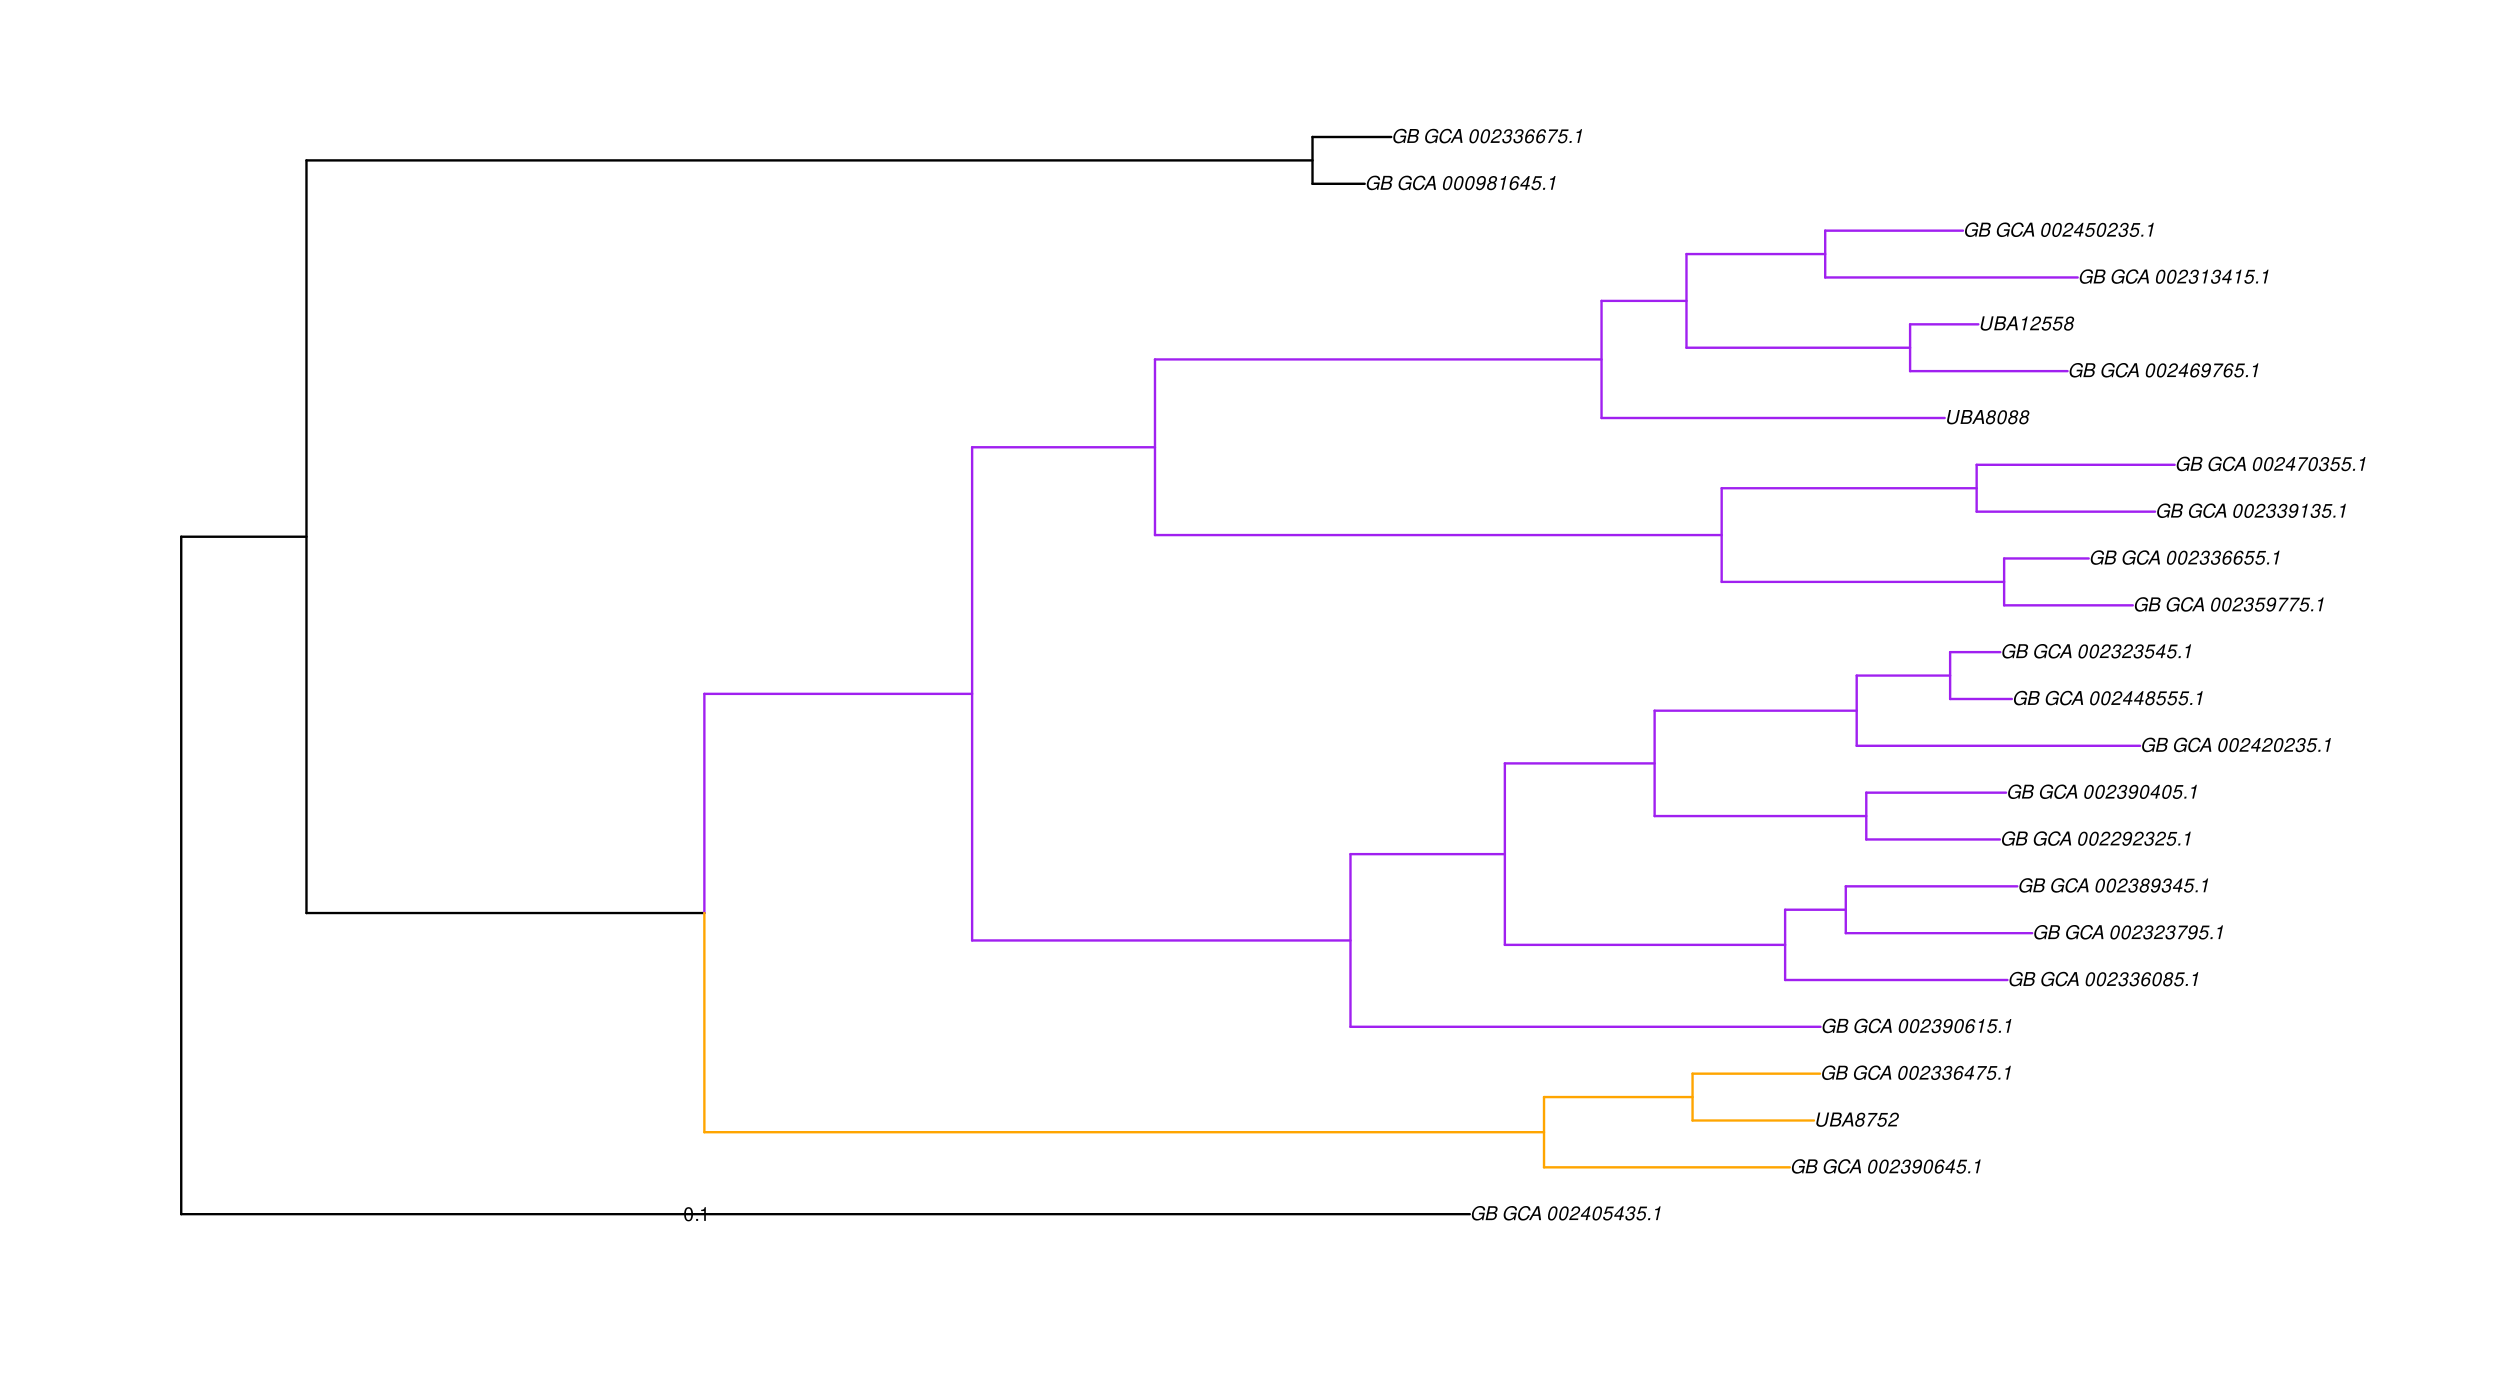 <?xml version="1.0" encoding="UTF-8"?>
<svg xmlns="http://www.w3.org/2000/svg" xmlns:xlink="http://www.w3.org/1999/xlink" width="1572pt" height="864pt" viewBox="0 0 1572 864" version="1.1">
<defs>
<g>
<symbol overflow="visible" id="glyph0-0">
<path style="stroke:none;" d=""/>
</symbol>
<symbol overflow="visible" id="glyph0-1">
<path style="stroke:none;" d="M 9.516 -4.625 L 5.875 -4.625 L 5.656 -3.641 L 8.312 -3.641 L 8.25 -3.328 C 8.062 -2.531 7.719 -1.984 7.109 -1.469 C 6.453 -0.953 5.766 -0.703 4.938 -0.703 C 4.047 -0.703 3.281 -1.031 2.906 -1.578 C 2.609 -2 2.453 -2.641 2.453 -3.328 C 2.453 -4.375 2.875 -5.609 3.516 -6.453 C 4.25 -7.406 5.281 -7.922 6.438 -7.922 C 7.172 -7.922 7.781 -7.703 8.172 -7.297 C 8.484 -6.969 8.609 -6.641 8.609 -6.094 L 9.703 -6.094 L 9.703 -6.297 C 9.703 -7.891 8.547 -8.891 6.656 -8.891 C 5.266 -8.891 4.094 -8.406 3.156 -7.469 C 2 -6.328 1.312 -4.688 1.312 -3.125 C 1.312 -2 1.719 -0.969 2.391 -0.422 C 2.922 0.031 3.719 0.281 4.531 0.281 C 5.312 0.281 6.141 0.062 6.797 -0.312 C 7.078 -0.484 7.312 -0.641 7.766 -1.031 L 7.812 0.047 L 8.516 0.047 Z M 9.516 -4.625 "/>
</symbol>
<symbol overflow="visible" id="glyph0-2">
<path style="stroke:none;" d="M 0.953 0 L 4.906 0 C 5.891 0 6.656 -0.344 7.281 -1.047 C 7.797 -1.625 8.062 -2.312 8.062 -3.094 C 8.062 -3.828 7.734 -4.25 6.906 -4.609 C 7.953 -5.078 8.531 -5.938 8.531 -7.016 C 8.531 -7.469 8.406 -7.812 8.094 -8.141 C 7.688 -8.562 7.188 -8.75 6.359 -8.75 L 2.812 -8.75 Z M 3.125 -4.984 L 3.734 -7.766 L 5.891 -7.766 C 6.922 -7.766 7.375 -7.438 7.375 -6.734 C 7.375 -6.281 7.219 -5.859 6.922 -5.531 C 6.562 -5.141 6.094 -4.984 5.297 -4.984 Z M 2.281 -0.984 L 2.922 -4 L 5.641 -4 C 6.469 -4 6.906 -3.625 6.906 -2.906 C 6.906 -2.438 6.781 -2.031 6.5 -1.672 C 6.125 -1.188 5.672 -0.984 5 -0.984 Z M 2.281 -0.984 "/>
</symbol>
<symbol overflow="visible" id="glyph0-3">
<path style="stroke:none;" d=""/>
</symbol>
<symbol overflow="visible" id="glyph0-4">
<path style="stroke:none;" d="M 9.234 -6.031 C 9.203 -6.75 9.078 -7.203 8.859 -7.609 C 8.359 -8.453 7.531 -8.891 6.391 -8.891 C 4.984 -8.891 3.812 -8.328 2.875 -7.203 C 1.938 -6.062 1.344 -4.422 1.344 -2.906 C 1.344 -2.062 1.578 -1.312 2.031 -0.75 C 2.578 -0.047 3.344 0.281 4.406 0.281 C 5.672 0.281 6.781 -0.188 7.562 -1.047 C 8.031 -1.562 8.406 -2.219 8.812 -3.188 L 7.641 -3.188 C 7.344 -2.516 7.156 -2.141 6.938 -1.844 C 6.438 -1.141 5.516 -0.703 4.578 -0.703 C 3.328 -0.703 2.5 -1.672 2.5 -3.125 C 2.5 -4.219 2.859 -5.406 3.469 -6.328 C 4.203 -7.406 5.078 -7.922 6.188 -7.922 C 7.391 -7.922 7.984 -7.328 8.094 -6.031 Z M 9.234 -6.031 "/>
</symbol>
<symbol overflow="visible" id="glyph0-5">
<path style="stroke:none;" d="M 6.281 -2.625 L 6.609 0 L 7.844 0 L 6.625 -8.75 L 5.188 -8.75 L 0.203 0 L 1.391 0 L 2.875 -2.625 Z M 6.172 -3.562 L 3.391 -3.562 L 5.688 -7.562 Z M 6.172 -3.562 "/>
</symbol>
<symbol overflow="visible" id="glyph0-6">
<path style="stroke:none;" d="M 5.047 -8.672 C 4.062 -8.672 3.234 -8.188 2.562 -7.188 C 1.781 -6.062 1.188 -3.828 1.188 -2.078 C 1.188 -1.328 1.406 -0.688 1.781 -0.312 C 2.141 0.047 2.734 0.281 3.312 0.281 C 4.344 0.281 5.141 -0.188 5.828 -1.219 C 6.609 -2.359 7.203 -4.562 7.203 -6.312 C 7.203 -7.797 6.391 -8.672 5.047 -8.672 Z M 4.906 -7.75 C 5.688 -7.75 6.141 -7.172 6.141 -6.188 C 6.141 -5.047 5.734 -3.156 5.281 -2.172 C 4.781 -1.109 4.219 -0.641 3.438 -0.641 C 2.703 -0.641 2.25 -1.234 2.25 -2.203 C 2.25 -3.344 2.641 -5.219 3.109 -6.234 C 3.578 -7.266 4.156 -7.75 4.906 -7.75 Z M 4.906 -7.75 "/>
</symbol>
<symbol overflow="visible" id="glyph0-7">
<path style="stroke:none;" d="M 6.281 -1.047 L 1.766 -1.047 C 1.969 -1.641 2.641 -2.266 3.734 -2.812 L 5.078 -3.531 C 6.688 -4.359 7.469 -5.359 7.469 -6.594 C 7.469 -7.125 7.281 -7.625 6.953 -7.984 C 6.562 -8.453 5.984 -8.672 5.172 -8.672 C 3.328 -8.672 2.266 -7.734 1.781 -5.672 L 2.844 -5.672 C 2.984 -6.219 3.125 -6.594 3.344 -6.906 C 3.719 -7.438 4.328 -7.75 5.031 -7.75 C 5.875 -7.75 6.406 -7.234 6.406 -6.438 C 6.406 -5.656 5.828 -4.906 4.828 -4.391 L 3.578 -3.75 C 1.484 -2.609 0.953 -1.984 0.406 -0.016 L 6.062 -0.016 Z M 6.281 -1.047 "/>
</symbol>
<symbol overflow="visible" id="glyph0-8">
<path style="stroke:none;" d="M 4.359 -2.094 L 3.906 0 L 4.969 0 L 5.406 -2.094 L 6.688 -2.094 L 6.891 -3.031 L 5.609 -3.031 L 6.812 -8.672 L 6.031 -8.672 L 1.016 -3.203 L 0.766 -2.094 Z M 4.562 -3.031 L 1.906 -3.031 L 5.359 -6.844 Z M 4.562 -3.031 "/>
</symbol>
<symbol overflow="visible" id="glyph0-9">
<path style="stroke:none;" d="M 7.547 -8.516 L 3.109 -8.516 L 1.484 -3.875 L 2.453 -3.875 C 3.188 -4.531 3.531 -4.688 4.234 -4.688 C 5.203 -4.688 5.75 -4.156 5.75 -3.234 C 5.75 -1.734 4.766 -0.641 3.391 -0.641 C 2.438 -0.641 1.938 -1.125 1.891 -2.094 L 0.844 -2.094 L 0.844 -1.828 C 0.844 -1.109 1.016 -0.656 1.422 -0.312 C 1.891 0.078 2.5 0.281 3.25 0.281 C 4.375 0.281 5.266 -0.188 5.969 -1.109 C 6.5 -1.797 6.797 -2.672 6.797 -3.547 C 6.797 -4.797 5.922 -5.609 4.578 -5.609 C 4 -5.609 3.484 -5.453 2.891 -5.094 L 3.734 -7.469 L 7.328 -7.469 Z M 7.547 -8.516 "/>
</symbol>
<symbol overflow="visible" id="glyph0-10">
<path style="stroke:none;" d="M 3.5 -3.984 C 3.75 -4.016 3.875 -4.016 4.047 -4.016 C 5.047 -4.016 5.609 -3.594 5.609 -2.891 C 5.609 -1.578 4.688 -0.641 3.344 -0.641 C 2.453 -0.641 1.922 -1.125 1.922 -1.891 C 1.922 -2.062 1.938 -2.203 1.984 -2.516 L 0.922 -2.516 C 0.875 -2.141 0.859 -1.969 0.859 -1.766 C 0.859 -0.438 1.688 0.281 3.172 0.281 C 4.25 0.281 5.156 -0.094 5.781 -0.781 C 6.328 -1.375 6.672 -2.25 6.672 -3.047 C 6.672 -3.75 6.422 -4.141 5.75 -4.484 C 6.766 -5.078 7.219 -5.812 7.219 -6.891 C 7.219 -7.984 6.375 -8.672 5.047 -8.672 C 4.062 -8.672 3.203 -8.312 2.609 -7.641 C 2.266 -7.234 2.047 -6.766 1.812 -5.875 L 2.875 -5.875 C 3 -6.438 3.109 -6.719 3.281 -6.969 C 3.656 -7.469 4.219 -7.75 4.891 -7.75 C 5.688 -7.75 6.172 -7.359 6.172 -6.703 C 6.172 -6.219 6.016 -5.75 5.766 -5.453 C 5.422 -5.078 4.797 -4.891 3.906 -4.891 L 3.703 -4.891 Z M 3.5 -3.984 "/>
</symbol>
<symbol overflow="visible" id="glyph0-11">
<path style="stroke:none;" d="M 2.562 -1.234 L 1.312 -1.234 L 1.047 0 L 2.297 0 Z M 2.562 -1.234 "/>
</symbol>
<symbol overflow="visible" id="glyph0-12">
<path style="stroke:none;" d="M 4.438 -6.234 L 3.109 0 L 4.156 0 L 6.016 -8.672 L 5.312 -8.672 C 4.688 -7.375 4.422 -7.219 2.688 -6.984 L 2.531 -6.234 Z M 4.438 -6.234 "/>
</symbol>
<symbol overflow="visible" id="glyph0-13">
<path style="stroke:none;" d="M 1.016 -1.984 C 1.016 -1.844 1.016 -1.719 1.016 -1.641 C 1.016 -0.484 1.844 0.281 3.094 0.281 C 3.844 0.281 4.531 0.016 5.141 -0.531 C 5.922 -1.203 6.375 -1.984 6.703 -3.266 C 7.016 -4.406 7.219 -5.719 7.219 -6.438 C 7.219 -7.016 7.016 -7.594 6.641 -7.984 C 6.25 -8.438 5.641 -8.672 4.891 -8.672 C 3.016 -8.672 1.547 -7.109 1.547 -5.109 C 1.547 -3.859 2.375 -3.047 3.656 -3.047 C 4.188 -3.047 4.75 -3.203 5.141 -3.469 C 5.297 -3.578 5.453 -3.703 5.797 -4.016 C 5.312 -1.781 4.453 -0.641 3.25 -0.641 C 2.531 -0.641 2.062 -1.125 2.062 -1.859 L 2.062 -1.984 Z M 4.734 -7.75 C 5.562 -7.75 6.172 -7.141 6.172 -6.344 C 6.172 -5.031 5.188 -3.969 3.953 -3.969 C 3.109 -3.969 2.609 -4.484 2.609 -5.359 C 2.609 -6.672 3.578 -7.75 4.734 -7.75 Z M 4.734 -7.75 "/>
</symbol>
<symbol overflow="visible" id="glyph0-14">
<path style="stroke:none;" d="M 7.359 -6.422 L 7.375 -6.75 C 7.375 -7.938 6.547 -8.672 5.266 -8.672 C 4.125 -8.672 3.172 -8.062 2.406 -6.859 C 1.703 -5.734 1.125 -3.547 1.125 -2.031 C 1.125 -0.609 2.016 0.281 3.438 0.281 C 4.453 0.281 5.328 -0.188 6 -1.062 C 6.484 -1.703 6.797 -2.578 6.797 -3.328 C 6.797 -4.578 5.969 -5.406 4.688 -5.406 C 3.891 -5.406 3.203 -5.078 2.516 -4.359 C 2.891 -6.453 3.875 -7.75 5.094 -7.75 C 5.641 -7.75 6.078 -7.469 6.203 -7.016 C 6.25 -6.859 6.281 -6.703 6.297 -6.422 Z M 4.391 -4.469 C 5.203 -4.469 5.75 -3.938 5.75 -3.141 C 5.75 -1.766 4.781 -0.641 3.594 -0.641 C 2.766 -0.641 2.188 -1.25 2.188 -2.109 C 2.188 -3.438 3.156 -4.469 4.391 -4.469 Z M 4.391 -4.469 "/>
</symbol>
<symbol overflow="visible" id="glyph0-15">
<path style="stroke:none;" d="M 8.469 -8.75 L 7.156 -2.609 C 6.906 -1.422 5.938 -0.703 4.578 -0.703 C 3.406 -0.703 2.641 -1.25 2.641 -2.078 C 2.641 -2.25 2.656 -2.422 2.703 -2.609 L 4.016 -8.75 L 2.875 -8.75 L 1.656 -3.016 C 1.578 -2.594 1.484 -2.047 1.484 -1.859 C 1.484 -1.375 1.766 -0.766 2.141 -0.422 C 2.641 0.031 3.438 0.281 4.359 0.281 C 6.375 0.281 7.922 -0.859 8.297 -2.609 L 9.594 -8.75 Z M 8.469 -8.75 "/>
</symbol>
<symbol overflow="visible" id="glyph0-16">
<path style="stroke:none;" d="M 5.719 -4.562 C 6.094 -4.766 6.281 -4.891 6.516 -5.094 C 6.984 -5.516 7.281 -6.203 7.281 -6.875 C 7.281 -7.938 6.406 -8.672 5.125 -8.672 C 3.375 -8.672 2.047 -7.469 2.047 -5.859 C 2.047 -5.297 2.25 -4.938 2.828 -4.578 C 1.562 -3.984 0.906 -3.031 0.906 -1.766 C 0.906 -0.516 1.859 0.281 3.375 0.281 C 4.375 0.281 5.234 -0.109 5.922 -0.891 C 6.438 -1.484 6.734 -2.234 6.734 -2.922 C 6.734 -3.641 6.391 -4.219 5.719 -4.562 Z M 4.938 -7.75 C 5.75 -7.75 6.234 -7.359 6.234 -6.703 C 6.234 -6.328 6.078 -5.906 5.828 -5.609 C 5.484 -5.188 5.016 -4.984 4.375 -4.984 C 3.578 -4.984 3.109 -5.359 3.109 -5.984 C 3.109 -7.031 3.859 -7.75 4.938 -7.75 Z M 4.156 -4.094 C 5.094 -4.094 5.672 -3.578 5.672 -2.766 C 5.672 -1.578 4.703 -0.641 3.453 -0.641 C 2.562 -0.641 1.953 -1.156 1.953 -1.938 C 1.953 -3.125 2.922 -4.094 4.156 -4.094 Z M 4.156 -4.094 "/>
</symbol>
<symbol overflow="visible" id="glyph0-17">
<path style="stroke:none;" d="M 8.047 -8.516 L 2.359 -8.516 L 2.125 -7.469 L 6.719 -7.469 C 4.016 -4.422 2.719 -2.531 1.641 0 L 2.812 0 C 3.641 -2.297 5.797 -5.516 7.844 -7.531 Z M 8.047 -8.516 "/>
</symbol>
<symbol overflow="visible" id="glyph1-0">
<path style="stroke:none;" d=""/>
</symbol>
<symbol overflow="visible" id="glyph1-1">
<path style="stroke:none;" d="M 3.297 -8.672 C 2.516 -8.672 1.781 -8.312 1.344 -7.734 C 0.797 -6.953 0.516 -5.812 0.516 -4.203 C 0.516 -1.266 1.469 0.281 3.297 0.281 C 5.094 0.281 6.078 -1.266 6.078 -4.125 C 6.078 -5.812 5.812 -6.938 5.25 -7.734 C 4.812 -8.328 4.109 -8.672 3.297 -8.672 Z M 3.297 -7.734 C 4.438 -7.734 5 -6.578 5 -4.219 C 5 -1.75 4.453 -0.594 3.281 -0.594 C 2.156 -0.594 1.594 -1.797 1.594 -4.188 C 1.594 -6.578 2.156 -7.734 3.297 -7.734 Z M 3.297 -7.734 "/>
</symbol>
<symbol overflow="visible" id="glyph1-2">
<path style="stroke:none;" d="M 2.297 -1.25 L 1.047 -1.25 L 1.047 0 L 2.297 0 Z M 2.297 -1.25 "/>
</symbol>
<symbol overflow="visible" id="glyph1-3">
<path style="stroke:none;" d="M 3.109 -6.188 L 3.109 0 L 4.156 0 L 4.156 -8.672 L 3.469 -8.672 C 3.094 -7.344 2.859 -7.156 1.219 -6.953 L 1.219 -6.188 Z M 3.109 -6.188 "/>
</symbol>
</g>
</defs>
<g id="surface1627">
<rect x="0" y="0" width="1572" height="864" style="fill:rgb(100%,100%,100%);fill-opacity:1;stroke:none;"/>
<path style="fill:none;stroke-width:1.5;stroke-linecap:round;stroke-linejoin:round;stroke:rgb(0%,0%,0%);stroke-opacity:1;stroke-miterlimit:10;" d="M 113.957 763.465 L 924.184 763.465 "/>
<path style="fill:none;stroke-width:1.5;stroke-linecap:round;stroke-linejoin:round;stroke:rgb(0%,0%,0%);stroke-opacity:1;stroke-miterlimit:10;" d="M 113.957 337.488 L 192.715 337.488 "/>
<path style="fill:none;stroke-width:1.5;stroke-linecap:round;stroke-linejoin:round;stroke:rgb(0%,0%,0%);stroke-opacity:1;stroke-miterlimit:10;" d="M 192.715 574.117 L 442.91 574.117 "/>
<path style="fill:none;stroke-width:1.5;stroke-linecap:round;stroke-linejoin:round;stroke:rgb(100%,64.706%,0%);stroke-opacity:1;stroke-miterlimit:10;" d="M 442.91 711.93 L 970.883 711.93 "/>
<path style="fill:none;stroke-width:1.5;stroke-linecap:round;stroke-linejoin:round;stroke:rgb(100%,64.706%,0%);stroke-opacity:1;stroke-miterlimit:10;" d="M 970.883 734.016 L 1125.414 734.016 "/>
<path style="fill:none;stroke-width:1.5;stroke-linecap:round;stroke-linejoin:round;stroke:rgb(100%,64.706%,0%);stroke-opacity:1;stroke-miterlimit:10;" d="M 970.883 689.844 L 1064.277 689.844 "/>
<path style="fill:none;stroke-width:1.5;stroke-linecap:round;stroke-linejoin:round;stroke:rgb(100%,64.706%,0%);stroke-opacity:1;stroke-miterlimit:10;" d="M 1064.277 704.566 L 1140.598 704.566 "/>
<path style="fill:none;stroke-width:1.5;stroke-linecap:round;stroke-linejoin:round;stroke:rgb(100%,64.706%,0%);stroke-opacity:1;stroke-miterlimit:10;" d="M 1064.277 675.117 L 1144.414 675.117 "/>
<path style="fill:none;stroke-width:1.5;stroke-linecap:round;stroke-linejoin:round;stroke:rgb(62.745%,12.549%,94.118%);stroke-opacity:1;stroke-miterlimit:10;" d="M 442.91 436.305 L 611.273 436.305 "/>
<path style="fill:none;stroke-width:1.5;stroke-linecap:round;stroke-linejoin:round;stroke:rgb(62.745%,12.549%,94.118%);stroke-opacity:1;stroke-miterlimit:10;" d="M 611.273 591.371 L 849.188 591.371 "/>
<path style="fill:none;stroke-width:1.5;stroke-linecap:round;stroke-linejoin:round;stroke:rgb(62.745%,12.549%,94.118%);stroke-opacity:1;stroke-miterlimit:10;" d="M 849.188 645.668 L 1144.73 645.668 "/>
<path style="fill:none;stroke-width:1.5;stroke-linecap:round;stroke-linejoin:round;stroke:rgb(62.745%,12.549%,94.118%);stroke-opacity:1;stroke-miterlimit:10;" d="M 849.188 537.074 L 946.254 537.074 "/>
<path style="fill:none;stroke-width:1.5;stroke-linecap:round;stroke-linejoin:round;stroke:rgb(62.745%,12.549%,94.118%);stroke-opacity:1;stroke-miterlimit:10;" d="M 946.254 594.133 L 1122.484 594.133 "/>
<path style="fill:none;stroke-width:1.5;stroke-linecap:round;stroke-linejoin:round;stroke:rgb(62.745%,12.549%,94.118%);stroke-opacity:1;stroke-miterlimit:10;" d="M 1122.484 616.219 L 1262.266 616.219 "/>
<path style="fill:none;stroke-width:1.5;stroke-linecap:round;stroke-linejoin:round;stroke:rgb(62.745%,12.549%,94.118%);stroke-opacity:1;stroke-miterlimit:10;" d="M 1122.484 572.047 L 1160.633 572.047 "/>
<path style="fill:none;stroke-width:1.5;stroke-linecap:round;stroke-linejoin:round;stroke:rgb(62.745%,12.549%,94.118%);stroke-opacity:1;stroke-miterlimit:10;" d="M 1160.633 586.77 L 1277.82 586.77 "/>
<path style="fill:none;stroke-width:1.5;stroke-linecap:round;stroke-linejoin:round;stroke:rgb(62.745%,12.549%,94.118%);stroke-opacity:1;stroke-miterlimit:10;" d="M 1160.633 557.32 L 1268.465 557.32 "/>
<path style="fill:none;stroke-width:1.5;stroke-linecap:round;stroke-linejoin:round;stroke:rgb(62.745%,12.549%,94.118%);stroke-opacity:1;stroke-miterlimit:10;" d="M 946.254 480.016 L 1040.426 480.016 "/>
<path style="fill:none;stroke-width:1.5;stroke-linecap:round;stroke-linejoin:round;stroke:rgb(62.745%,12.549%,94.118%);stroke-opacity:1;stroke-miterlimit:10;" d="M 1040.426 513.148 L 1173.52 513.148 "/>
<path style="fill:none;stroke-width:1.5;stroke-linecap:round;stroke-linejoin:round;stroke:rgb(62.745%,12.549%,94.118%);stroke-opacity:1;stroke-miterlimit:10;" d="M 1173.52 527.871 L 1257.527 527.871 "/>
<path style="fill:none;stroke-width:1.5;stroke-linecap:round;stroke-linejoin:round;stroke:rgb(62.745%,12.549%,94.118%);stroke-opacity:1;stroke-miterlimit:10;" d="M 1173.52 498.422 L 1261.375 498.422 "/>
<path style="fill:none;stroke-width:1.5;stroke-linecap:round;stroke-linejoin:round;stroke:rgb(62.745%,12.549%,94.118%);stroke-opacity:1;stroke-miterlimit:10;" d="M 1040.426 446.887 L 1167.492 446.887 "/>
<path style="fill:none;stroke-width:1.5;stroke-linecap:round;stroke-linejoin:round;stroke:rgb(62.745%,12.549%,94.118%);stroke-opacity:1;stroke-miterlimit:10;" d="M 1167.492 468.973 L 1345.645 468.973 "/>
<path style="fill:none;stroke-width:1.5;stroke-linecap:round;stroke-linejoin:round;stroke:rgb(62.745%,12.549%,94.118%);stroke-opacity:1;stroke-miterlimit:10;" d="M 1167.492 424.801 L 1226.242 424.801 "/>
<path style="fill:none;stroke-width:1.5;stroke-linecap:round;stroke-linejoin:round;stroke:rgb(62.745%,12.549%,94.118%);stroke-opacity:1;stroke-miterlimit:10;" d="M 1226.242 439.523 L 1265.047 439.523 "/>
<path style="fill:none;stroke-width:1.5;stroke-linecap:round;stroke-linejoin:round;stroke:rgb(62.745%,12.549%,94.118%);stroke-opacity:1;stroke-miterlimit:10;" d="M 1226.242 410.074 L 1257.758 410.074 "/>
<path style="fill:none;stroke-width:1.5;stroke-linecap:round;stroke-linejoin:round;stroke:rgb(62.745%,12.549%,94.118%);stroke-opacity:1;stroke-miterlimit:10;" d="M 611.273 281.234 L 726.254 281.234 "/>
<path style="fill:none;stroke-width:1.5;stroke-linecap:round;stroke-linejoin:round;stroke:rgb(62.745%,12.549%,94.118%);stroke-opacity:1;stroke-miterlimit:10;" d="M 726.254 336.453 L 1082.59 336.453 "/>
<path style="fill:none;stroke-width:1.5;stroke-linecap:round;stroke-linejoin:round;stroke:rgb(62.745%,12.549%,94.118%);stroke-opacity:1;stroke-miterlimit:10;" d="M 1082.59 365.902 L 1260.199 365.902 "/>
<path style="fill:none;stroke-width:1.5;stroke-linecap:round;stroke-linejoin:round;stroke:rgb(62.745%,12.549%,94.118%);stroke-opacity:1;stroke-miterlimit:10;" d="M 1260.199 380.625 L 1341.082 380.625 "/>
<path style="fill:none;stroke-width:1.5;stroke-linecap:round;stroke-linejoin:round;stroke:rgb(62.745%,12.549%,94.118%);stroke-opacity:1;stroke-miterlimit:10;" d="M 1260.199 351.176 L 1313.355 351.176 "/>
<path style="fill:none;stroke-width:1.5;stroke-linecap:round;stroke-linejoin:round;stroke:rgb(62.745%,12.549%,94.118%);stroke-opacity:1;stroke-miterlimit:10;" d="M 1082.59 307.004 L 1242.918 307.004 "/>
<path style="fill:none;stroke-width:1.5;stroke-linecap:round;stroke-linejoin:round;stroke:rgb(62.745%,12.549%,94.118%);stroke-opacity:1;stroke-miterlimit:10;" d="M 1242.918 321.727 L 1355.086 321.727 "/>
<path style="fill:none;stroke-width:1.5;stroke-linecap:round;stroke-linejoin:round;stroke:rgb(62.745%,12.549%,94.118%);stroke-opacity:1;stroke-miterlimit:10;" d="M 1242.918 292.277 L 1367.398 292.277 "/>
<path style="fill:none;stroke-width:1.5;stroke-linecap:round;stroke-linejoin:round;stroke:rgb(62.745%,12.549%,94.118%);stroke-opacity:1;stroke-miterlimit:10;" d="M 726.254 226.016 L 1007.047 226.016 "/>
<path style="fill:none;stroke-width:1.5;stroke-linecap:round;stroke-linejoin:round;stroke:rgb(62.745%,12.549%,94.118%);stroke-opacity:1;stroke-miterlimit:10;" d="M 1007.047 262.828 L 1222.801 262.828 "/>
<path style="fill:none;stroke-width:1.5;stroke-linecap:round;stroke-linejoin:round;stroke:rgb(62.745%,12.549%,94.118%);stroke-opacity:1;stroke-miterlimit:10;" d="M 1007.047 189.207 L 1060.461 189.207 "/>
<path style="fill:none;stroke-width:1.5;stroke-linecap:round;stroke-linejoin:round;stroke:rgb(62.745%,12.549%,94.118%);stroke-opacity:1;stroke-miterlimit:10;" d="M 1060.461 218.656 L 1201.07 218.656 "/>
<path style="fill:none;stroke-width:1.5;stroke-linecap:round;stroke-linejoin:round;stroke:rgb(62.745%,12.549%,94.118%);stroke-opacity:1;stroke-miterlimit:10;" d="M 1201.07 233.379 L 1300.066 233.379 "/>
<path style="fill:none;stroke-width:1.5;stroke-linecap:round;stroke-linejoin:round;stroke:rgb(62.745%,12.549%,94.118%);stroke-opacity:1;stroke-miterlimit:10;" d="M 1201.07 203.93 L 1243.953 203.93 "/>
<path style="fill:none;stroke-width:1.5;stroke-linecap:round;stroke-linejoin:round;stroke:rgb(62.745%,12.549%,94.118%);stroke-opacity:1;stroke-miterlimit:10;" d="M 1060.461 159.758 L 1147.688 159.758 "/>
<path style="fill:none;stroke-width:1.5;stroke-linecap:round;stroke-linejoin:round;stroke:rgb(62.745%,12.549%,94.118%);stroke-opacity:1;stroke-miterlimit:10;" d="M 1147.688 174.48 L 1306.438 174.48 "/>
<path style="fill:none;stroke-width:1.5;stroke-linecap:round;stroke-linejoin:round;stroke:rgb(62.745%,12.549%,94.118%);stroke-opacity:1;stroke-miterlimit:10;" d="M 1147.688 145.031 L 1234.281 145.031 "/>
<path style="fill:none;stroke-width:1.5;stroke-linecap:round;stroke-linejoin:round;stroke:rgb(0%,0%,0%);stroke-opacity:1;stroke-miterlimit:10;" d="M 192.715 100.859 L 825.305 100.859 "/>
<path style="fill:none;stroke-width:1.5;stroke-linecap:round;stroke-linejoin:round;stroke:rgb(0%,0%,0%);stroke-opacity:1;stroke-miterlimit:10;" d="M 825.305 115.582 L 858.113 115.582 "/>
<path style="fill:none;stroke-width:1.5;stroke-linecap:round;stroke-linejoin:round;stroke:rgb(0%,0%,0%);stroke-opacity:1;stroke-miterlimit:10;" d="M 825.305 86.133 L 874.789 86.133 "/>
<path style="fill:none;stroke-width:1.5;stroke-linecap:round;stroke-linejoin:round;stroke:rgb(0%,0%,0%);stroke-opacity:1;stroke-miterlimit:10;" d="M 113.957 763.465 L 113.957 337.488 "/>
<path style="fill:none;stroke-width:1.5;stroke-linecap:round;stroke-linejoin:round;stroke:rgb(0%,0%,0%);stroke-opacity:1;stroke-miterlimit:10;" d="M 192.715 574.117 L 192.715 100.859 "/>
<path style="fill:none;stroke-width:1.5;stroke-linecap:round;stroke-linejoin:round;stroke:rgb(62.745%,12.549%,94.118%);stroke-opacity:1;stroke-miterlimit:10;" d="M 442.91 574.117 L 442.91 436.305 "/>
<path style="fill:none;stroke-width:1.5;stroke-linecap:round;stroke-linejoin:round;stroke:rgb(100%,64.706%,0%);stroke-opacity:1;stroke-miterlimit:10;" d="M 970.883 734.016 L 970.883 689.844 "/>
<path style="fill:none;stroke-width:1.5;stroke-linecap:round;stroke-linejoin:round;stroke:rgb(100%,64.706%,0%);stroke-opacity:1;stroke-miterlimit:10;" d="M 1064.277 704.566 L 1064.277 675.117 "/>
<path style="fill:none;stroke-width:1.5;stroke-linecap:round;stroke-linejoin:round;stroke:rgb(62.745%,12.549%,94.118%);stroke-opacity:1;stroke-miterlimit:10;" d="M 611.273 591.371 L 611.273 281.234 "/>
<path style="fill:none;stroke-width:1.5;stroke-linecap:round;stroke-linejoin:round;stroke:rgb(62.745%,12.549%,94.118%);stroke-opacity:1;stroke-miterlimit:10;" d="M 849.188 645.668 L 849.188 537.074 "/>
<path style="fill:none;stroke-width:1.5;stroke-linecap:round;stroke-linejoin:round;stroke:rgb(62.745%,12.549%,94.118%);stroke-opacity:1;stroke-miterlimit:10;" d="M 946.254 594.133 L 946.254 480.016 "/>
<path style="fill:none;stroke-width:1.5;stroke-linecap:round;stroke-linejoin:round;stroke:rgb(62.745%,12.549%,94.118%);stroke-opacity:1;stroke-miterlimit:10;" d="M 1122.484 616.219 L 1122.484 572.047 "/>
<path style="fill:none;stroke-width:1.5;stroke-linecap:round;stroke-linejoin:round;stroke:rgb(62.745%,12.549%,94.118%);stroke-opacity:1;stroke-miterlimit:10;" d="M 1160.633 586.77 L 1160.633 557.32 "/>
<path style="fill:none;stroke-width:1.5;stroke-linecap:round;stroke-linejoin:round;stroke:rgb(62.745%,12.549%,94.118%);stroke-opacity:1;stroke-miterlimit:10;" d="M 1040.426 513.148 L 1040.426 446.887 "/>
<path style="fill:none;stroke-width:1.5;stroke-linecap:round;stroke-linejoin:round;stroke:rgb(62.745%,12.549%,94.118%);stroke-opacity:1;stroke-miterlimit:10;" d="M 1173.52 527.871 L 1173.52 498.422 "/>
<path style="fill:none;stroke-width:1.5;stroke-linecap:round;stroke-linejoin:round;stroke:rgb(62.745%,12.549%,94.118%);stroke-opacity:1;stroke-miterlimit:10;" d="M 1167.492 468.973 L 1167.492 424.801 "/>
<path style="fill:none;stroke-width:1.5;stroke-linecap:round;stroke-linejoin:round;stroke:rgb(62.745%,12.549%,94.118%);stroke-opacity:1;stroke-miterlimit:10;" d="M 1226.242 439.523 L 1226.242 410.074 "/>
<path style="fill:none;stroke-width:1.5;stroke-linecap:round;stroke-linejoin:round;stroke:rgb(62.745%,12.549%,94.118%);stroke-opacity:1;stroke-miterlimit:10;" d="M 726.254 336.453 L 726.254 226.016 "/>
<path style="fill:none;stroke-width:1.5;stroke-linecap:round;stroke-linejoin:round;stroke:rgb(62.745%,12.549%,94.118%);stroke-opacity:1;stroke-miterlimit:10;" d="M 1082.59 365.902 L 1082.59 307.004 "/>
<path style="fill:none;stroke-width:1.5;stroke-linecap:round;stroke-linejoin:round;stroke:rgb(62.745%,12.549%,94.118%);stroke-opacity:1;stroke-miterlimit:10;" d="M 1260.199 380.625 L 1260.199 351.176 "/>
<path style="fill:none;stroke-width:1.5;stroke-linecap:round;stroke-linejoin:round;stroke:rgb(62.745%,12.549%,94.118%);stroke-opacity:1;stroke-miterlimit:10;" d="M 1242.918 321.727 L 1242.918 292.277 "/>
<path style="fill:none;stroke-width:1.5;stroke-linecap:round;stroke-linejoin:round;stroke:rgb(62.745%,12.549%,94.118%);stroke-opacity:1;stroke-miterlimit:10;" d="M 1007.047 262.828 L 1007.047 189.207 "/>
<path style="fill:none;stroke-width:1.5;stroke-linecap:round;stroke-linejoin:round;stroke:rgb(62.745%,12.549%,94.118%);stroke-opacity:1;stroke-miterlimit:10;" d="M 1060.461 218.656 L 1060.461 159.758 "/>
<path style="fill:none;stroke-width:1.5;stroke-linecap:round;stroke-linejoin:round;stroke:rgb(62.745%,12.549%,94.118%);stroke-opacity:1;stroke-miterlimit:10;" d="M 1201.07 233.379 L 1201.07 203.93 "/>
<path style="fill:none;stroke-width:1.5;stroke-linecap:round;stroke-linejoin:round;stroke:rgb(62.745%,12.549%,94.118%);stroke-opacity:1;stroke-miterlimit:10;" d="M 1147.688 174.48 L 1147.688 145.031 "/>
<path style="fill:none;stroke-width:1.5;stroke-linecap:round;stroke-linejoin:round;stroke:rgb(0%,0%,0%);stroke-opacity:1;stroke-miterlimit:10;" d="M 825.305 115.582 L 825.305 86.133 "/>
<path style="fill:none;stroke-width:1.5;stroke-linecap:round;stroke-linejoin:round;stroke:rgb(100%,64.706%,0%);stroke-opacity:1;stroke-miterlimit:10;" d="M 442.91 711.93 L 442.91 574.117 "/>
<g style="fill:rgb(0%,0%,0%);fill-opacity:1;">
  <use xlink:href="#glyph0-1" x="924.184" y="767.213"/>
  <use xlink:href="#glyph0-2" x="933.184" y="767.213"/>
  <use xlink:href="#glyph0-3" x="941.184" y="767.213"/>
  <use xlink:href="#glyph0-1" x="944.184" y="767.213"/>
  <use xlink:href="#glyph0-4" x="953.184" y="767.213"/>
  <use xlink:href="#glyph0-5" x="961.184" y="767.213"/>
  <use xlink:href="#glyph0-3" x="969.184" y="767.213"/>
  <use xlink:href="#glyph0-6" x="972.184" y="767.213"/>
  <use xlink:href="#glyph0-6" x="979.184" y="767.213"/>
  <use xlink:href="#glyph0-7" x="986.184" y="767.213"/>
  <use xlink:href="#glyph0-8" x="993.184" y="767.213"/>
  <use xlink:href="#glyph0-6" x="1000.184" y="767.213"/>
  <use xlink:href="#glyph0-9" x="1007.184" y="767.213"/>
  <use xlink:href="#glyph0-8" x="1014.184" y="767.213"/>
  <use xlink:href="#glyph0-10" x="1021.184" y="767.213"/>
  <use xlink:href="#glyph0-9" x="1028.184" y="767.213"/>
  <use xlink:href="#glyph0-11" x="1035.184" y="767.213"/>
  <use xlink:href="#glyph0-12" x="1038.184" y="767.213"/>
</g>
<g style="fill:rgb(0%,0%,0%);fill-opacity:1;">
  <use xlink:href="#glyph0-1" x="1125.414" y="737.764"/>
  <use xlink:href="#glyph0-2" x="1134.414" y="737.764"/>
  <use xlink:href="#glyph0-3" x="1142.414" y="737.764"/>
  <use xlink:href="#glyph0-1" x="1145.414" y="737.764"/>
  <use xlink:href="#glyph0-4" x="1154.414" y="737.764"/>
  <use xlink:href="#glyph0-5" x="1162.414" y="737.764"/>
  <use xlink:href="#glyph0-3" x="1170.414" y="737.764"/>
  <use xlink:href="#glyph0-6" x="1173.414" y="737.764"/>
  <use xlink:href="#glyph0-6" x="1180.414" y="737.764"/>
  <use xlink:href="#glyph0-7" x="1187.414" y="737.764"/>
  <use xlink:href="#glyph0-10" x="1194.414" y="737.764"/>
  <use xlink:href="#glyph0-13" x="1201.414" y="737.764"/>
  <use xlink:href="#glyph0-6" x="1208.414" y="737.764"/>
  <use xlink:href="#glyph0-14" x="1215.414" y="737.764"/>
  <use xlink:href="#glyph0-8" x="1222.414" y="737.764"/>
  <use xlink:href="#glyph0-9" x="1229.414" y="737.764"/>
  <use xlink:href="#glyph0-11" x="1236.414" y="737.764"/>
  <use xlink:href="#glyph0-12" x="1239.414" y="737.764"/>
</g>
<g style="fill:rgb(0%,0%,0%);fill-opacity:1;">
  <use xlink:href="#glyph0-15" x="1140.598" y="708.314"/>
  <use xlink:href="#glyph0-2" x="1149.598" y="708.314"/>
  <use xlink:href="#glyph0-5" x="1157.598" y="708.314"/>
  <use xlink:href="#glyph0-16" x="1165.598" y="708.314"/>
  <use xlink:href="#glyph0-17" x="1172.598" y="708.314"/>
  <use xlink:href="#glyph0-9" x="1179.598" y="708.314"/>
  <use xlink:href="#glyph0-7" x="1186.598" y="708.314"/>
</g>
<g style="fill:rgb(0%,0%,0%);fill-opacity:1;">
  <use xlink:href="#glyph0-1" x="1144.414" y="678.865"/>
  <use xlink:href="#glyph0-2" x="1153.414" y="678.865"/>
  <use xlink:href="#glyph0-3" x="1161.414" y="678.865"/>
  <use xlink:href="#glyph0-1" x="1164.414" y="678.865"/>
  <use xlink:href="#glyph0-4" x="1173.414" y="678.865"/>
  <use xlink:href="#glyph0-5" x="1181.414" y="678.865"/>
  <use xlink:href="#glyph0-3" x="1189.414" y="678.865"/>
  <use xlink:href="#glyph0-6" x="1192.414" y="678.865"/>
  <use xlink:href="#glyph0-6" x="1199.414" y="678.865"/>
  <use xlink:href="#glyph0-7" x="1206.414" y="678.865"/>
  <use xlink:href="#glyph0-10" x="1213.414" y="678.865"/>
  <use xlink:href="#glyph0-10" x="1220.414" y="678.865"/>
  <use xlink:href="#glyph0-14" x="1227.414" y="678.865"/>
  <use xlink:href="#glyph0-8" x="1234.414" y="678.865"/>
  <use xlink:href="#glyph0-17" x="1241.414" y="678.865"/>
  <use xlink:href="#glyph0-9" x="1248.414" y="678.865"/>
  <use xlink:href="#glyph0-11" x="1255.414" y="678.865"/>
  <use xlink:href="#glyph0-12" x="1258.414" y="678.865"/>
</g>
<g style="fill:rgb(0%,0%,0%);fill-opacity:1;">
  <use xlink:href="#glyph0-1" x="1144.73" y="649.416"/>
  <use xlink:href="#glyph0-2" x="1153.73" y="649.416"/>
  <use xlink:href="#glyph0-3" x="1161.73" y="649.416"/>
  <use xlink:href="#glyph0-1" x="1164.73" y="649.416"/>
  <use xlink:href="#glyph0-4" x="1173.73" y="649.416"/>
  <use xlink:href="#glyph0-5" x="1181.73" y="649.416"/>
  <use xlink:href="#glyph0-3" x="1189.73" y="649.416"/>
  <use xlink:href="#glyph0-6" x="1192.73" y="649.416"/>
  <use xlink:href="#glyph0-6" x="1199.73" y="649.416"/>
  <use xlink:href="#glyph0-7" x="1206.73" y="649.416"/>
  <use xlink:href="#glyph0-10" x="1213.73" y="649.416"/>
  <use xlink:href="#glyph0-13" x="1220.73" y="649.416"/>
  <use xlink:href="#glyph0-6" x="1227.73" y="649.416"/>
  <use xlink:href="#glyph0-14" x="1234.73" y="649.416"/>
  <use xlink:href="#glyph0-12" x="1241.73" y="649.416"/>
  <use xlink:href="#glyph0-9" x="1248.73" y="649.416"/>
  <use xlink:href="#glyph0-11" x="1255.73" y="649.416"/>
  <use xlink:href="#glyph0-12" x="1258.73" y="649.416"/>
</g>
<g style="fill:rgb(0%,0%,0%);fill-opacity:1;">
  <use xlink:href="#glyph0-1" x="1262.266" y="619.967"/>
  <use xlink:href="#glyph0-2" x="1271.266" y="619.967"/>
  <use xlink:href="#glyph0-3" x="1279.266" y="619.967"/>
  <use xlink:href="#glyph0-1" x="1282.266" y="619.967"/>
  <use xlink:href="#glyph0-4" x="1291.266" y="619.967"/>
  <use xlink:href="#glyph0-5" x="1299.266" y="619.967"/>
  <use xlink:href="#glyph0-3" x="1307.266" y="619.967"/>
  <use xlink:href="#glyph0-6" x="1310.266" y="619.967"/>
  <use xlink:href="#glyph0-6" x="1317.266" y="619.967"/>
  <use xlink:href="#glyph0-7" x="1324.266" y="619.967"/>
  <use xlink:href="#glyph0-10" x="1331.266" y="619.967"/>
  <use xlink:href="#glyph0-10" x="1338.266" y="619.967"/>
  <use xlink:href="#glyph0-14" x="1345.266" y="619.967"/>
  <use xlink:href="#glyph0-6" x="1352.266" y="619.967"/>
  <use xlink:href="#glyph0-16" x="1359.266" y="619.967"/>
  <use xlink:href="#glyph0-9" x="1366.266" y="619.967"/>
  <use xlink:href="#glyph0-11" x="1373.266" y="619.967"/>
  <use xlink:href="#glyph0-12" x="1376.266" y="619.967"/>
</g>
<g style="fill:rgb(0%,0%,0%);fill-opacity:1;">
  <use xlink:href="#glyph0-1" x="1277.82" y="590.518"/>
  <use xlink:href="#glyph0-2" x="1286.82" y="590.518"/>
  <use xlink:href="#glyph0-3" x="1294.82" y="590.518"/>
  <use xlink:href="#glyph0-1" x="1297.82" y="590.518"/>
  <use xlink:href="#glyph0-4" x="1306.82" y="590.518"/>
  <use xlink:href="#glyph0-5" x="1314.82" y="590.518"/>
  <use xlink:href="#glyph0-3" x="1322.82" y="590.518"/>
  <use xlink:href="#glyph0-6" x="1325.82" y="590.518"/>
  <use xlink:href="#glyph0-6" x="1332.82" y="590.518"/>
  <use xlink:href="#glyph0-7" x="1339.82" y="590.518"/>
  <use xlink:href="#glyph0-10" x="1346.82" y="590.518"/>
  <use xlink:href="#glyph0-7" x="1353.82" y="590.518"/>
  <use xlink:href="#glyph0-10" x="1360.82" y="590.518"/>
  <use xlink:href="#glyph0-17" x="1367.82" y="590.518"/>
  <use xlink:href="#glyph0-13" x="1374.82" y="590.518"/>
  <use xlink:href="#glyph0-9" x="1381.82" y="590.518"/>
  <use xlink:href="#glyph0-11" x="1388.82" y="590.518"/>
  <use xlink:href="#glyph0-12" x="1391.82" y="590.518"/>
</g>
<g style="fill:rgb(0%,0%,0%);fill-opacity:1;">
  <use xlink:href="#glyph0-1" x="1268.465" y="561.068"/>
  <use xlink:href="#glyph0-2" x="1277.465" y="561.068"/>
  <use xlink:href="#glyph0-3" x="1285.465" y="561.068"/>
  <use xlink:href="#glyph0-1" x="1288.465" y="561.068"/>
  <use xlink:href="#glyph0-4" x="1297.465" y="561.068"/>
  <use xlink:href="#glyph0-5" x="1305.465" y="561.068"/>
  <use xlink:href="#glyph0-3" x="1313.465" y="561.068"/>
  <use xlink:href="#glyph0-6" x="1316.465" y="561.068"/>
  <use xlink:href="#glyph0-6" x="1323.465" y="561.068"/>
  <use xlink:href="#glyph0-7" x="1330.465" y="561.068"/>
  <use xlink:href="#glyph0-10" x="1337.465" y="561.068"/>
  <use xlink:href="#glyph0-16" x="1344.465" y="561.068"/>
  <use xlink:href="#glyph0-13" x="1351.465" y="561.068"/>
  <use xlink:href="#glyph0-10" x="1358.465" y="561.068"/>
  <use xlink:href="#glyph0-8" x="1365.465" y="561.068"/>
  <use xlink:href="#glyph0-9" x="1372.465" y="561.068"/>
  <use xlink:href="#glyph0-11" x="1379.465" y="561.068"/>
  <use xlink:href="#glyph0-12" x="1382.465" y="561.068"/>
</g>
<g style="fill:rgb(0%,0%,0%);fill-opacity:1;">
  <use xlink:href="#glyph0-1" x="1257.527" y="531.619"/>
  <use xlink:href="#glyph0-2" x="1266.527" y="531.619"/>
  <use xlink:href="#glyph0-3" x="1274.527" y="531.619"/>
  <use xlink:href="#glyph0-1" x="1277.527" y="531.619"/>
  <use xlink:href="#glyph0-4" x="1286.527" y="531.619"/>
  <use xlink:href="#glyph0-5" x="1294.527" y="531.619"/>
  <use xlink:href="#glyph0-3" x="1302.527" y="531.619"/>
  <use xlink:href="#glyph0-6" x="1305.527" y="531.619"/>
  <use xlink:href="#glyph0-6" x="1312.527" y="531.619"/>
  <use xlink:href="#glyph0-7" x="1319.527" y="531.619"/>
  <use xlink:href="#glyph0-7" x="1326.527" y="531.619"/>
  <use xlink:href="#glyph0-13" x="1333.527" y="531.619"/>
  <use xlink:href="#glyph0-7" x="1340.527" y="531.619"/>
  <use xlink:href="#glyph0-10" x="1347.527" y="531.619"/>
  <use xlink:href="#glyph0-7" x="1354.527" y="531.619"/>
  <use xlink:href="#glyph0-9" x="1361.527" y="531.619"/>
  <use xlink:href="#glyph0-11" x="1368.527" y="531.619"/>
  <use xlink:href="#glyph0-12" x="1371.527" y="531.619"/>
</g>
<g style="fill:rgb(0%,0%,0%);fill-opacity:1;">
  <use xlink:href="#glyph0-1" x="1261.375" y="502.17"/>
  <use xlink:href="#glyph0-2" x="1270.375" y="502.17"/>
  <use xlink:href="#glyph0-3" x="1278.375" y="502.17"/>
  <use xlink:href="#glyph0-1" x="1281.375" y="502.17"/>
  <use xlink:href="#glyph0-4" x="1290.375" y="502.17"/>
  <use xlink:href="#glyph0-5" x="1298.375" y="502.17"/>
  <use xlink:href="#glyph0-3" x="1306.375" y="502.17"/>
  <use xlink:href="#glyph0-6" x="1309.375" y="502.17"/>
  <use xlink:href="#glyph0-6" x="1316.375" y="502.17"/>
  <use xlink:href="#glyph0-7" x="1323.375" y="502.17"/>
  <use xlink:href="#glyph0-10" x="1330.375" y="502.17"/>
  <use xlink:href="#glyph0-13" x="1337.375" y="502.17"/>
  <use xlink:href="#glyph0-6" x="1344.375" y="502.17"/>
  <use xlink:href="#glyph0-8" x="1351.375" y="502.17"/>
  <use xlink:href="#glyph0-6" x="1358.375" y="502.17"/>
  <use xlink:href="#glyph0-9" x="1365.375" y="502.17"/>
  <use xlink:href="#glyph0-11" x="1372.375" y="502.17"/>
  <use xlink:href="#glyph0-12" x="1375.375" y="502.17"/>
</g>
<g style="fill:rgb(0%,0%,0%);fill-opacity:1;">
  <use xlink:href="#glyph0-1" x="1345.645" y="472.721"/>
  <use xlink:href="#glyph0-2" x="1354.645" y="472.721"/>
  <use xlink:href="#glyph0-3" x="1362.645" y="472.721"/>
  <use xlink:href="#glyph0-1" x="1365.645" y="472.721"/>
  <use xlink:href="#glyph0-4" x="1374.645" y="472.721"/>
  <use xlink:href="#glyph0-5" x="1382.645" y="472.721"/>
  <use xlink:href="#glyph0-3" x="1390.645" y="472.721"/>
  <use xlink:href="#glyph0-6" x="1393.645" y="472.721"/>
  <use xlink:href="#glyph0-6" x="1400.645" y="472.721"/>
  <use xlink:href="#glyph0-7" x="1407.645" y="472.721"/>
  <use xlink:href="#glyph0-8" x="1414.645" y="472.721"/>
  <use xlink:href="#glyph0-7" x="1421.645" y="472.721"/>
  <use xlink:href="#glyph0-6" x="1428.645" y="472.721"/>
  <use xlink:href="#glyph0-7" x="1435.645" y="472.721"/>
  <use xlink:href="#glyph0-10" x="1442.645" y="472.721"/>
  <use xlink:href="#glyph0-9" x="1449.645" y="472.721"/>
  <use xlink:href="#glyph0-11" x="1456.645" y="472.721"/>
  <use xlink:href="#glyph0-12" x="1459.645" y="472.721"/>
</g>
<g style="fill:rgb(0%,0%,0%);fill-opacity:1;">
  <use xlink:href="#glyph0-1" x="1265.047" y="443.271"/>
  <use xlink:href="#glyph0-2" x="1274.047" y="443.271"/>
  <use xlink:href="#glyph0-3" x="1282.047" y="443.271"/>
  <use xlink:href="#glyph0-1" x="1285.047" y="443.271"/>
  <use xlink:href="#glyph0-4" x="1294.047" y="443.271"/>
  <use xlink:href="#glyph0-5" x="1302.047" y="443.271"/>
  <use xlink:href="#glyph0-3" x="1310.047" y="443.271"/>
  <use xlink:href="#glyph0-6" x="1313.047" y="443.271"/>
  <use xlink:href="#glyph0-6" x="1320.047" y="443.271"/>
  <use xlink:href="#glyph0-7" x="1327.047" y="443.271"/>
  <use xlink:href="#glyph0-8" x="1334.047" y="443.271"/>
  <use xlink:href="#glyph0-8" x="1341.047" y="443.271"/>
  <use xlink:href="#glyph0-16" x="1348.047" y="443.271"/>
  <use xlink:href="#glyph0-9" x="1355.047" y="443.271"/>
  <use xlink:href="#glyph0-9" x="1362.047" y="443.271"/>
  <use xlink:href="#glyph0-9" x="1369.047" y="443.271"/>
  <use xlink:href="#glyph0-11" x="1376.047" y="443.271"/>
  <use xlink:href="#glyph0-12" x="1379.047" y="443.271"/>
</g>
<g style="fill:rgb(0%,0%,0%);fill-opacity:1;">
  <use xlink:href="#glyph0-1" x="1257.758" y="413.822"/>
  <use xlink:href="#glyph0-2" x="1266.758" y="413.822"/>
  <use xlink:href="#glyph0-3" x="1274.758" y="413.822"/>
  <use xlink:href="#glyph0-1" x="1277.758" y="413.822"/>
  <use xlink:href="#glyph0-4" x="1286.758" y="413.822"/>
  <use xlink:href="#glyph0-5" x="1294.758" y="413.822"/>
  <use xlink:href="#glyph0-3" x="1302.758" y="413.822"/>
  <use xlink:href="#glyph0-6" x="1305.758" y="413.822"/>
  <use xlink:href="#glyph0-6" x="1312.758" y="413.822"/>
  <use xlink:href="#glyph0-7" x="1319.758" y="413.822"/>
  <use xlink:href="#glyph0-10" x="1326.758" y="413.822"/>
  <use xlink:href="#glyph0-7" x="1333.758" y="413.822"/>
  <use xlink:href="#glyph0-10" x="1340.758" y="413.822"/>
  <use xlink:href="#glyph0-9" x="1347.758" y="413.822"/>
  <use xlink:href="#glyph0-8" x="1354.758" y="413.822"/>
  <use xlink:href="#glyph0-9" x="1361.758" y="413.822"/>
  <use xlink:href="#glyph0-11" x="1368.758" y="413.822"/>
  <use xlink:href="#glyph0-12" x="1371.758" y="413.822"/>
</g>
<g style="fill:rgb(0%,0%,0%);fill-opacity:1;">
  <use xlink:href="#glyph0-1" x="1341.082" y="384.373"/>
  <use xlink:href="#glyph0-2" x="1350.082" y="384.373"/>
  <use xlink:href="#glyph0-3" x="1358.082" y="384.373"/>
  <use xlink:href="#glyph0-1" x="1361.082" y="384.373"/>
  <use xlink:href="#glyph0-4" x="1370.082" y="384.373"/>
  <use xlink:href="#glyph0-5" x="1378.082" y="384.373"/>
  <use xlink:href="#glyph0-3" x="1386.082" y="384.373"/>
  <use xlink:href="#glyph0-6" x="1389.082" y="384.373"/>
  <use xlink:href="#glyph0-6" x="1396.082" y="384.373"/>
  <use xlink:href="#glyph0-7" x="1403.082" y="384.373"/>
  <use xlink:href="#glyph0-10" x="1410.082" y="384.373"/>
  <use xlink:href="#glyph0-9" x="1417.082" y="384.373"/>
  <use xlink:href="#glyph0-13" x="1424.082" y="384.373"/>
  <use xlink:href="#glyph0-17" x="1431.082" y="384.373"/>
  <use xlink:href="#glyph0-17" x="1438.082" y="384.373"/>
  <use xlink:href="#glyph0-9" x="1445.082" y="384.373"/>
  <use xlink:href="#glyph0-11" x="1452.082" y="384.373"/>
  <use xlink:href="#glyph0-12" x="1455.082" y="384.373"/>
</g>
<g style="fill:rgb(0%,0%,0%);fill-opacity:1;">
  <use xlink:href="#glyph0-1" x="1313.355" y="354.924"/>
  <use xlink:href="#glyph0-2" x="1322.355" y="354.924"/>
  <use xlink:href="#glyph0-3" x="1330.355" y="354.924"/>
  <use xlink:href="#glyph0-1" x="1333.355" y="354.924"/>
  <use xlink:href="#glyph0-4" x="1342.355" y="354.924"/>
  <use xlink:href="#glyph0-5" x="1350.355" y="354.924"/>
  <use xlink:href="#glyph0-3" x="1358.355" y="354.924"/>
  <use xlink:href="#glyph0-6" x="1361.355" y="354.924"/>
  <use xlink:href="#glyph0-6" x="1368.355" y="354.924"/>
  <use xlink:href="#glyph0-7" x="1375.355" y="354.924"/>
  <use xlink:href="#glyph0-10" x="1382.355" y="354.924"/>
  <use xlink:href="#glyph0-10" x="1389.355" y="354.924"/>
  <use xlink:href="#glyph0-14" x="1396.355" y="354.924"/>
  <use xlink:href="#glyph0-14" x="1403.355" y="354.924"/>
  <use xlink:href="#glyph0-9" x="1410.355" y="354.924"/>
  <use xlink:href="#glyph0-9" x="1417.355" y="354.924"/>
  <use xlink:href="#glyph0-11" x="1424.355" y="354.924"/>
  <use xlink:href="#glyph0-12" x="1427.355" y="354.924"/>
</g>
<g style="fill:rgb(0%,0%,0%);fill-opacity:1;">
  <use xlink:href="#glyph0-1" x="1355.086" y="325.475"/>
  <use xlink:href="#glyph0-2" x="1364.086" y="325.475"/>
  <use xlink:href="#glyph0-3" x="1372.086" y="325.475"/>
  <use xlink:href="#glyph0-1" x="1375.086" y="325.475"/>
  <use xlink:href="#glyph0-4" x="1384.086" y="325.475"/>
  <use xlink:href="#glyph0-5" x="1392.086" y="325.475"/>
  <use xlink:href="#glyph0-3" x="1400.086" y="325.475"/>
  <use xlink:href="#glyph0-6" x="1403.086" y="325.475"/>
  <use xlink:href="#glyph0-6" x="1410.086" y="325.475"/>
  <use xlink:href="#glyph0-7" x="1417.086" y="325.475"/>
  <use xlink:href="#glyph0-10" x="1424.086" y="325.475"/>
  <use xlink:href="#glyph0-10" x="1431.086" y="325.475"/>
  <use xlink:href="#glyph0-13" x="1438.086" y="325.475"/>
  <use xlink:href="#glyph0-12" x="1445.086" y="325.475"/>
  <use xlink:href="#glyph0-10" x="1452.086" y="325.475"/>
  <use xlink:href="#glyph0-9" x="1459.086" y="325.475"/>
  <use xlink:href="#glyph0-11" x="1466.086" y="325.475"/>
  <use xlink:href="#glyph0-12" x="1469.086" y="325.475"/>
</g>
<g style="fill:rgb(0%,0%,0%);fill-opacity:1;">
  <use xlink:href="#glyph0-1" x="1367.398" y="296.025"/>
  <use xlink:href="#glyph0-2" x="1376.398" y="296.025"/>
  <use xlink:href="#glyph0-3" x="1384.398" y="296.025"/>
  <use xlink:href="#glyph0-1" x="1387.398" y="296.025"/>
  <use xlink:href="#glyph0-4" x="1396.398" y="296.025"/>
  <use xlink:href="#glyph0-5" x="1404.398" y="296.025"/>
  <use xlink:href="#glyph0-3" x="1412.398" y="296.025"/>
  <use xlink:href="#glyph0-6" x="1415.398" y="296.025"/>
  <use xlink:href="#glyph0-6" x="1422.398" y="296.025"/>
  <use xlink:href="#glyph0-7" x="1429.398" y="296.025"/>
  <use xlink:href="#glyph0-8" x="1436.398" y="296.025"/>
  <use xlink:href="#glyph0-17" x="1443.398" y="296.025"/>
  <use xlink:href="#glyph0-6" x="1450.398" y="296.025"/>
  <use xlink:href="#glyph0-10" x="1457.398" y="296.025"/>
  <use xlink:href="#glyph0-9" x="1464.398" y="296.025"/>
  <use xlink:href="#glyph0-9" x="1471.398" y="296.025"/>
  <use xlink:href="#glyph0-11" x="1478.398" y="296.025"/>
  <use xlink:href="#glyph0-12" x="1481.398" y="296.025"/>
</g>
<g style="fill:rgb(0%,0%,0%);fill-opacity:1;">
  <use xlink:href="#glyph0-15" x="1222.801" y="266.576"/>
  <use xlink:href="#glyph0-2" x="1231.801" y="266.576"/>
  <use xlink:href="#glyph0-5" x="1239.801" y="266.576"/>
  <use xlink:href="#glyph0-16" x="1247.801" y="266.576"/>
  <use xlink:href="#glyph0-6" x="1254.801" y="266.576"/>
  <use xlink:href="#glyph0-16" x="1261.801" y="266.576"/>
  <use xlink:href="#glyph0-16" x="1268.801" y="266.576"/>
</g>
<g style="fill:rgb(0%,0%,0%);fill-opacity:1;">
  <use xlink:href="#glyph0-1" x="1300.066" y="237.127"/>
  <use xlink:href="#glyph0-2" x="1309.066" y="237.127"/>
  <use xlink:href="#glyph0-3" x="1317.066" y="237.127"/>
  <use xlink:href="#glyph0-1" x="1320.066" y="237.127"/>
  <use xlink:href="#glyph0-4" x="1329.066" y="237.127"/>
  <use xlink:href="#glyph0-5" x="1337.066" y="237.127"/>
  <use xlink:href="#glyph0-3" x="1345.066" y="237.127"/>
  <use xlink:href="#glyph0-6" x="1348.066" y="237.127"/>
  <use xlink:href="#glyph0-6" x="1355.066" y="237.127"/>
  <use xlink:href="#glyph0-7" x="1362.066" y="237.127"/>
  <use xlink:href="#glyph0-8" x="1369.066" y="237.127"/>
  <use xlink:href="#glyph0-14" x="1376.066" y="237.127"/>
  <use xlink:href="#glyph0-13" x="1383.066" y="237.127"/>
  <use xlink:href="#glyph0-17" x="1390.066" y="237.127"/>
  <use xlink:href="#glyph0-14" x="1397.066" y="237.127"/>
  <use xlink:href="#glyph0-9" x="1404.066" y="237.127"/>
  <use xlink:href="#glyph0-11" x="1411.066" y="237.127"/>
  <use xlink:href="#glyph0-12" x="1414.066" y="237.127"/>
</g>
<g style="fill:rgb(0%,0%,0%);fill-opacity:1;">
  <use xlink:href="#glyph0-15" x="1243.953" y="207.678"/>
  <use xlink:href="#glyph0-2" x="1252.953" y="207.678"/>
  <use xlink:href="#glyph0-5" x="1260.953" y="207.678"/>
  <use xlink:href="#glyph0-12" x="1268.953" y="207.678"/>
  <use xlink:href="#glyph0-7" x="1275.953" y="207.678"/>
  <use xlink:href="#glyph0-9" x="1282.953" y="207.678"/>
  <use xlink:href="#glyph0-9" x="1289.953" y="207.678"/>
  <use xlink:href="#glyph0-16" x="1296.953" y="207.678"/>
</g>
<g style="fill:rgb(0%,0%,0%);fill-opacity:1;">
  <use xlink:href="#glyph0-1" x="1306.438" y="178.229"/>
  <use xlink:href="#glyph0-2" x="1315.438" y="178.229"/>
  <use xlink:href="#glyph0-3" x="1323.438" y="178.229"/>
  <use xlink:href="#glyph0-1" x="1326.438" y="178.229"/>
  <use xlink:href="#glyph0-4" x="1335.438" y="178.229"/>
  <use xlink:href="#glyph0-5" x="1343.438" y="178.229"/>
  <use xlink:href="#glyph0-3" x="1351.438" y="178.229"/>
  <use xlink:href="#glyph0-6" x="1354.438" y="178.229"/>
  <use xlink:href="#glyph0-6" x="1361.438" y="178.229"/>
  <use xlink:href="#glyph0-7" x="1368.438" y="178.229"/>
  <use xlink:href="#glyph0-10" x="1375.438" y="178.229"/>
  <use xlink:href="#glyph0-12" x="1382.438" y="178.229"/>
  <use xlink:href="#glyph0-10" x="1389.438" y="178.229"/>
  <use xlink:href="#glyph0-8" x="1396.438" y="178.229"/>
  <use xlink:href="#glyph0-12" x="1403.438" y="178.229"/>
  <use xlink:href="#glyph0-9" x="1410.438" y="178.229"/>
  <use xlink:href="#glyph0-11" x="1417.438" y="178.229"/>
  <use xlink:href="#glyph0-12" x="1420.438" y="178.229"/>
</g>
<g style="fill:rgb(0%,0%,0%);fill-opacity:1;">
  <use xlink:href="#glyph0-1" x="1234.281" y="148.779"/>
  <use xlink:href="#glyph0-2" x="1243.281" y="148.779"/>
  <use xlink:href="#glyph0-3" x="1251.281" y="148.779"/>
  <use xlink:href="#glyph0-1" x="1254.281" y="148.779"/>
  <use xlink:href="#glyph0-4" x="1263.281" y="148.779"/>
  <use xlink:href="#glyph0-5" x="1271.281" y="148.779"/>
  <use xlink:href="#glyph0-3" x="1279.281" y="148.779"/>
  <use xlink:href="#glyph0-6" x="1282.281" y="148.779"/>
  <use xlink:href="#glyph0-6" x="1289.281" y="148.779"/>
  <use xlink:href="#glyph0-7" x="1296.281" y="148.779"/>
  <use xlink:href="#glyph0-8" x="1303.281" y="148.779"/>
  <use xlink:href="#glyph0-9" x="1310.281" y="148.779"/>
  <use xlink:href="#glyph0-6" x="1317.281" y="148.779"/>
  <use xlink:href="#glyph0-7" x="1324.281" y="148.779"/>
  <use xlink:href="#glyph0-10" x="1331.281" y="148.779"/>
  <use xlink:href="#glyph0-9" x="1338.281" y="148.779"/>
  <use xlink:href="#glyph0-11" x="1345.281" y="148.779"/>
  <use xlink:href="#glyph0-12" x="1348.281" y="148.779"/>
</g>
<g style="fill:rgb(0%,0%,0%);fill-opacity:1;">
  <use xlink:href="#glyph0-1" x="858.113" y="119.33"/>
  <use xlink:href="#glyph0-2" x="867.113" y="119.33"/>
  <use xlink:href="#glyph0-3" x="875.113" y="119.33"/>
  <use xlink:href="#glyph0-1" x="878.113" y="119.33"/>
  <use xlink:href="#glyph0-4" x="887.113" y="119.33"/>
  <use xlink:href="#glyph0-5" x="895.113" y="119.33"/>
  <use xlink:href="#glyph0-3" x="903.113" y="119.33"/>
  <use xlink:href="#glyph0-6" x="906.113" y="119.33"/>
  <use xlink:href="#glyph0-6" x="913.113" y="119.33"/>
  <use xlink:href="#glyph0-6" x="920.113" y="119.33"/>
  <use xlink:href="#glyph0-13" x="927.113" y="119.33"/>
  <use xlink:href="#glyph0-16" x="934.113" y="119.33"/>
  <use xlink:href="#glyph0-12" x="941.113" y="119.33"/>
  <use xlink:href="#glyph0-14" x="948.113" y="119.33"/>
  <use xlink:href="#glyph0-8" x="955.113" y="119.33"/>
  <use xlink:href="#glyph0-9" x="962.113" y="119.33"/>
  <use xlink:href="#glyph0-11" x="969.113" y="119.33"/>
  <use xlink:href="#glyph0-12" x="972.113" y="119.33"/>
</g>
<g style="fill:rgb(0%,0%,0%);fill-opacity:1;">
  <use xlink:href="#glyph0-1" x="874.789" y="89.881"/>
  <use xlink:href="#glyph0-2" x="883.789" y="89.881"/>
  <use xlink:href="#glyph0-3" x="891.789" y="89.881"/>
  <use xlink:href="#glyph0-1" x="894.789" y="89.881"/>
  <use xlink:href="#glyph0-4" x="903.789" y="89.881"/>
  <use xlink:href="#glyph0-5" x="911.789" y="89.881"/>
  <use xlink:href="#glyph0-3" x="919.789" y="89.881"/>
  <use xlink:href="#glyph0-6" x="922.789" y="89.881"/>
  <use xlink:href="#glyph0-6" x="929.789" y="89.881"/>
  <use xlink:href="#glyph0-7" x="936.789" y="89.881"/>
  <use xlink:href="#glyph0-10" x="943.789" y="89.881"/>
  <use xlink:href="#glyph0-10" x="950.789" y="89.881"/>
  <use xlink:href="#glyph0-14" x="957.789" y="89.881"/>
  <use xlink:href="#glyph0-14" x="964.789" y="89.881"/>
  <use xlink:href="#glyph0-17" x="971.789" y="89.881"/>
  <use xlink:href="#glyph0-9" x="978.789" y="89.881"/>
  <use xlink:href="#glyph0-11" x="985.789" y="89.881"/>
  <use xlink:href="#glyph0-12" x="988.789" y="89.881"/>
</g>
<path style="fill:none;stroke-width:0.75;stroke-linecap:round;stroke-linejoin:round;stroke:rgb(0%,0%,0%);stroke-opacity:1;stroke-miterlimit:10;" d="M 113.957 763.465 L 400.977 763.465 "/>
<g style="fill:rgb(0%,0%,0%);fill-opacity:1;">
  <use xlink:href="#glyph1-1" x="429.676" y="767.713"/>
  <use xlink:href="#glyph1-2" x="436.676" y="767.713"/>
  <use xlink:href="#glyph1-3" x="439.676" y="767.713"/>
</g>
</g>
</svg>
